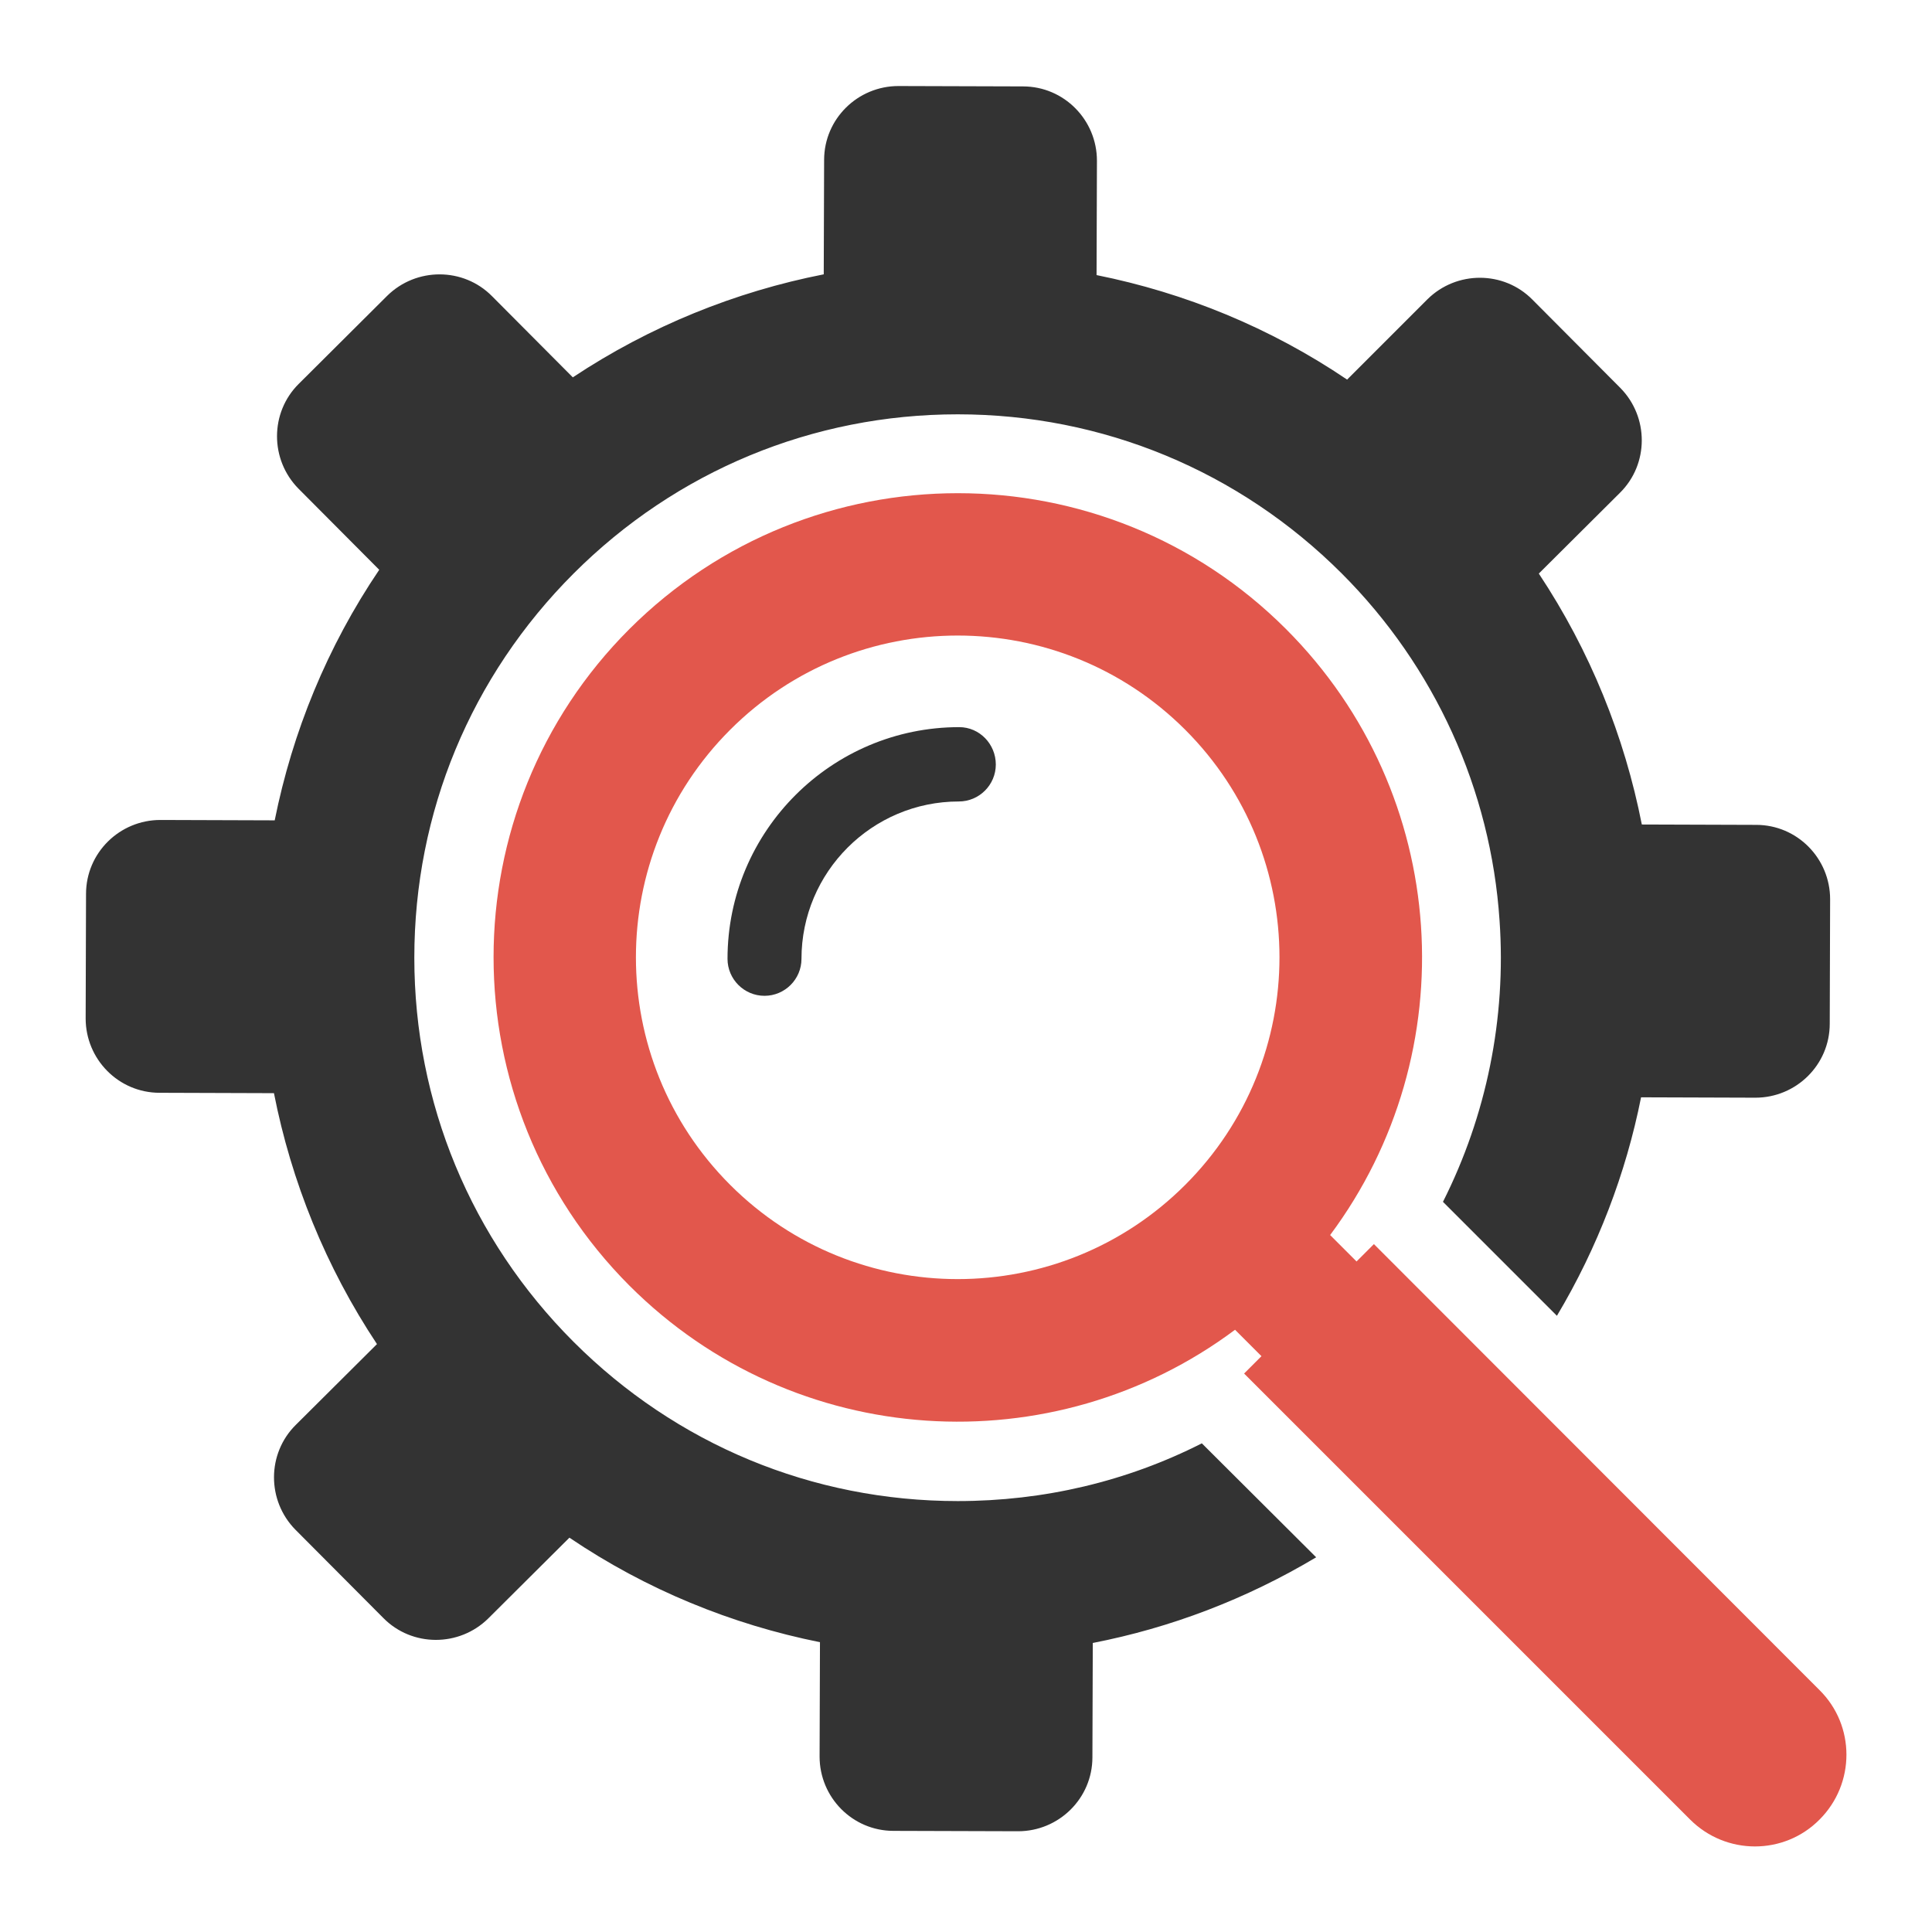 <?xml version="1.0" encoding="utf-8"?>
<!-- Generator: Adobe Illustrator 18.0.0, SVG Export Plug-In . SVG Version: 6.00 Build 0)  -->
<!DOCTYPE svg PUBLIC "-//W3C//DTD SVG 1.1//EN" "http://www.w3.org/Graphics/SVG/1.1/DTD/svg11.dtd">
<svg version="1.1" id="Layer_1" xmlns="http://www.w3.org/2000/svg" xmlns:xlink="http://www.w3.org/1999/xlink" x="0px" y="0px"
	 viewBox="0 0 512 512" enable-background="new 0 0 512 512" xml:space="preserve">
<g>
	<path fill="#333333" d="M254.2,192.7c-33.8,0-61.4,27.5-61.4,61.4c0,5.4,4.4,9.8,9.8,9.8s9.8-4.4,9.8-9.8c0-23,18.7-41.7,41.7-41.7
		c5.4,0,9.8-4.4,9.8-9.8S259.6,192.7,254.2,192.7z"/>
	<path fill="#333333" d="M318.5,382.5c-19.9,10.1-41.9,15.3-64.7,15.3c-38.5,0-74.6-15-101.8-42.2c-27.2-27.2-42.2-63.4-42.2-101.8
		c0-38.5,15-74.6,42.2-101.8c27.2-27.2,63.4-42.2,101.8-42.2s74.6,15,101.8,42.2c24.6,24.6,39.5,57.3,41.8,92
		c1.8,25.9-3.5,51.7-15,74.5l30.2,30.2c10.8-18.1,18.3-37.8,22.3-57.9l30.3,0.1c10.8,0,19.7-8.7,19.7-19.6l0.1-33
		c0-10.8-8.7-19.7-19.6-19.7l-30.3-0.1c-4.6-23.4-13.7-46-27.3-66.5l21.5-21.4c7.7-7.6,7.7-20.1,0.1-27.8l-23.3-23.4
		c-7.6-7.7-20.1-7.7-27.8-0.1L357,100.6c-20.4-13.8-43-23-66.4-27.7l0.1-30.3c0-10.8-8.7-19.7-19.6-19.7l-33-0.1
		c-10.8,0-19.7,8.7-19.7,19.6l-0.1,30.3c-23.4,4.6-46,13.7-66.5,27.3l-21.4-21.5c-7.6-7.7-20.1-7.7-27.8-0.1l-23.4,23.3
		c-7.7,7.6-7.7,20.1-0.1,27.8l21.4,21.5c-13.8,20.4-23,43-27.7,66.4l-30.3-0.1c-10.8,0-19.7,8.7-19.7,19.6l-0.1,33
		c0,10.8,8.7,19.7,19.6,19.7l30.3,0.1c4.6,23.4,13.7,46,27.3,66.5l-21.5,21.4c-7.7,7.6-7.7,20.1-0.1,27.8l23.3,23.4
		c7.6,7.7,20.1,7.7,27.8,0.1l21.5-21.4c20.4,13.8,43,23,66.4,27.7l-0.1,30.3c0,10.8,8.7,19.7,19.6,19.7l33,0.1
		c10.8,0,19.7-8.7,19.7-19.6l0.1-30.3c20.6-4,40.6-11.6,59.2-22.7L318.5,382.5z"/>
	<g>
		<g>
			<g>
				<g>
					<path fill="#E2574C" d="M340.8,166.7c-48-48-125.9-48-174,0c-48,48-48,125.9,0,174c43.8,43.8,112.3,47.7,160.5,11.7l7,7
						l-4.6,4.6l118.2,118.2c9.5,9.5,24.9,9.5,34.3,0c9.5-9.5,9.5-24.9,0-34.3L364.1,329.7l-4.6,4.6l-7-7
						C388.5,279,384.6,210.5,340.8,166.7z M314.1,314c-33.3,33.3-87.3,33.3-120.6,0c-33.3-33.3-33.3-87.3,0-120.6
						c33.3-33.3,87.3-33.3,120.6,0C347.4,226.7,347.4,280.7,314.1,314z"/>
				</g>
			</g>
		</g>
	</g>
</g>
</svg>
